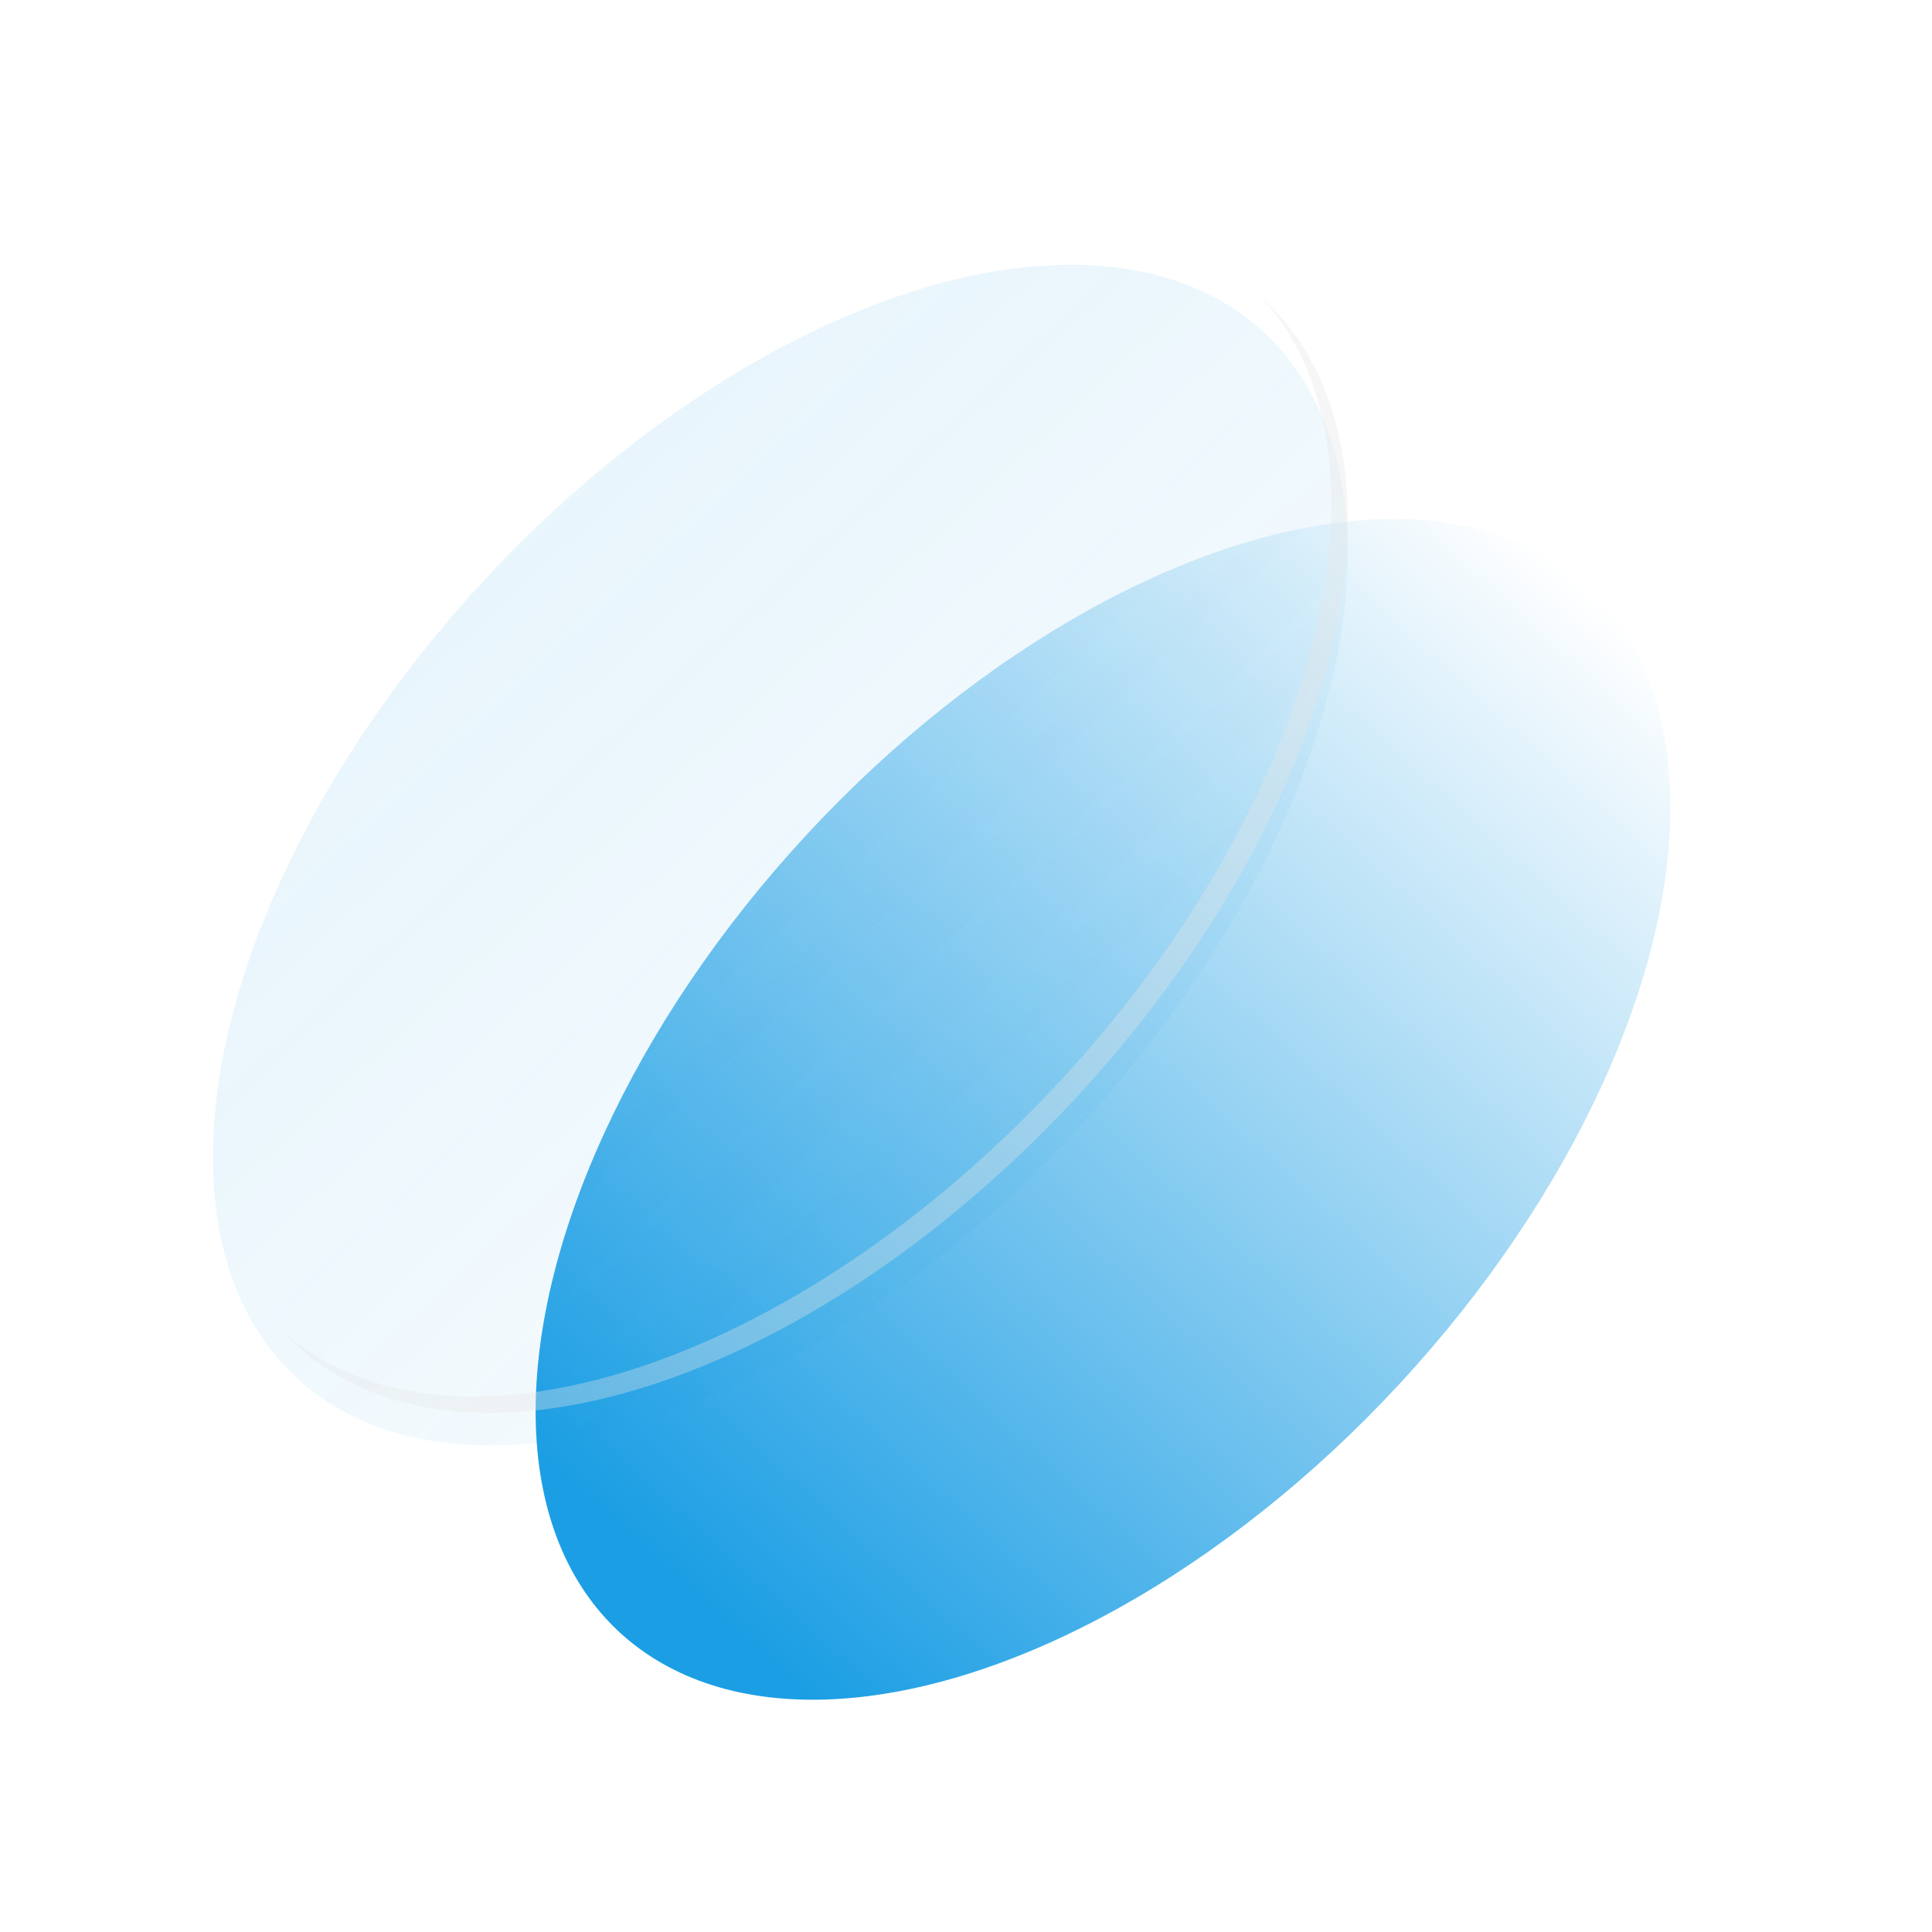 <svg width="38" height="38" viewBox="0 0 38 38" fill="none" xmlns="http://www.w3.org/2000/svg">
<g id="Frame 1">
<ellipse id="Ellipse 3" cx="21.695" cy="21.82" rx="7.948" ry="14.007" transform="rotate(42.783 21.695 21.82)" fill="url(#paint0_linear_335_666)"/>
<g id="Ellipse 1" filter="url(#filter0_bi_335_666)">
<ellipse cx="15.347" cy="16.176" rx="7.948" ry="14.007" transform="rotate(42.783 15.347 16.176)" fill="url(#paint1_linear_335_666)"/>
</g>
<g id="Subtract" filter="url(#filter1_b_335_666)">
<path fill-rule="evenodd" clip-rule="evenodd" d="M5.547 26.167C8.783 29.1 15.623 26.91 20.859 21.253C25.95 15.752 27.655 8.991 24.826 5.864C24.838 5.875 24.849 5.886 24.861 5.896C28.082 8.878 26.434 15.897 21.18 21.575C15.926 27.252 9.055 29.438 5.833 26.456C5.733 26.364 5.638 26.267 5.547 26.167Z" fill="#E4E4E4" fill-opacity="0.35"/>
</g>
</g>
<defs>
<filter id="filter0_bi_335_666" x="0.969" y="1.346" width="28.756" height="29.661" filterUnits="userSpaceOnUse" color-interpolation-filters="sRGB">
<feFlood flood-opacity="0" result="BackgroundImageFix"/>
<feGaussianBlur in="BackgroundImageFix" stdDeviation="1.608"/>
<feComposite in2="SourceAlpha" operator="in" result="effect1_backgroundBlur_335_666"/>
<feBlend mode="normal" in="SourceGraphic" in2="effect1_backgroundBlur_335_666" result="shape"/>
<feColorMatrix in="SourceAlpha" type="matrix" values="0 0 0 0 0 0 0 0 0 0 0 0 0 0 0 0 0 0 127 0" result="hardAlpha"/>
<feOffset dy="0.643"/>
<feGaussianBlur stdDeviation="0.322"/>
<feComposite in2="hardAlpha" operator="arithmetic" k2="-1" k3="1"/>
<feColorMatrix type="matrix" values="0 0 0 0 0.106 0 0 0 0 0.62 0 0 0 0 0.894 0 0 0 1 0"/>
<feBlend mode="normal" in2="shape" result="effect2_innerShadow_335_666"/>
</filter>
<filter id="filter1_b_335_666" x="2.33" y="2.647" width="27.396" height="28.359" filterUnits="userSpaceOnUse" color-interpolation-filters="sRGB">
<feFlood flood-opacity="0" result="BackgroundImageFix"/>
<feGaussianBlur in="BackgroundImageFix" stdDeviation="1.608"/>
<feComposite in2="SourceAlpha" operator="in" result="effect1_backgroundBlur_335_666"/>
<feBlend mode="normal" in="SourceGraphic" in2="effect1_backgroundBlur_335_666" result="shape"/>
</filter>
<linearGradient id="paint0_linear_335_666" x1="21.695" y1="7.813" x2="22.014" y2="34.332" gradientUnits="userSpaceOnUse">
<stop stop-color="#1B9EE4" stop-opacity="0"/>
<stop offset="1" stop-color="#1B9EE4"/>
</linearGradient>
<linearGradient id="paint1_linear_335_666" x1="6.921" y1="15.103" x2="22.128" y2="16.261" gradientUnits="userSpaceOnUse">
<stop stop-color="#1B9EE4" stop-opacity="0.1"/>
<stop offset="1" stop-color="#1B9EE4" stop-opacity="0.05"/>
</linearGradient>
</defs>
</svg>
